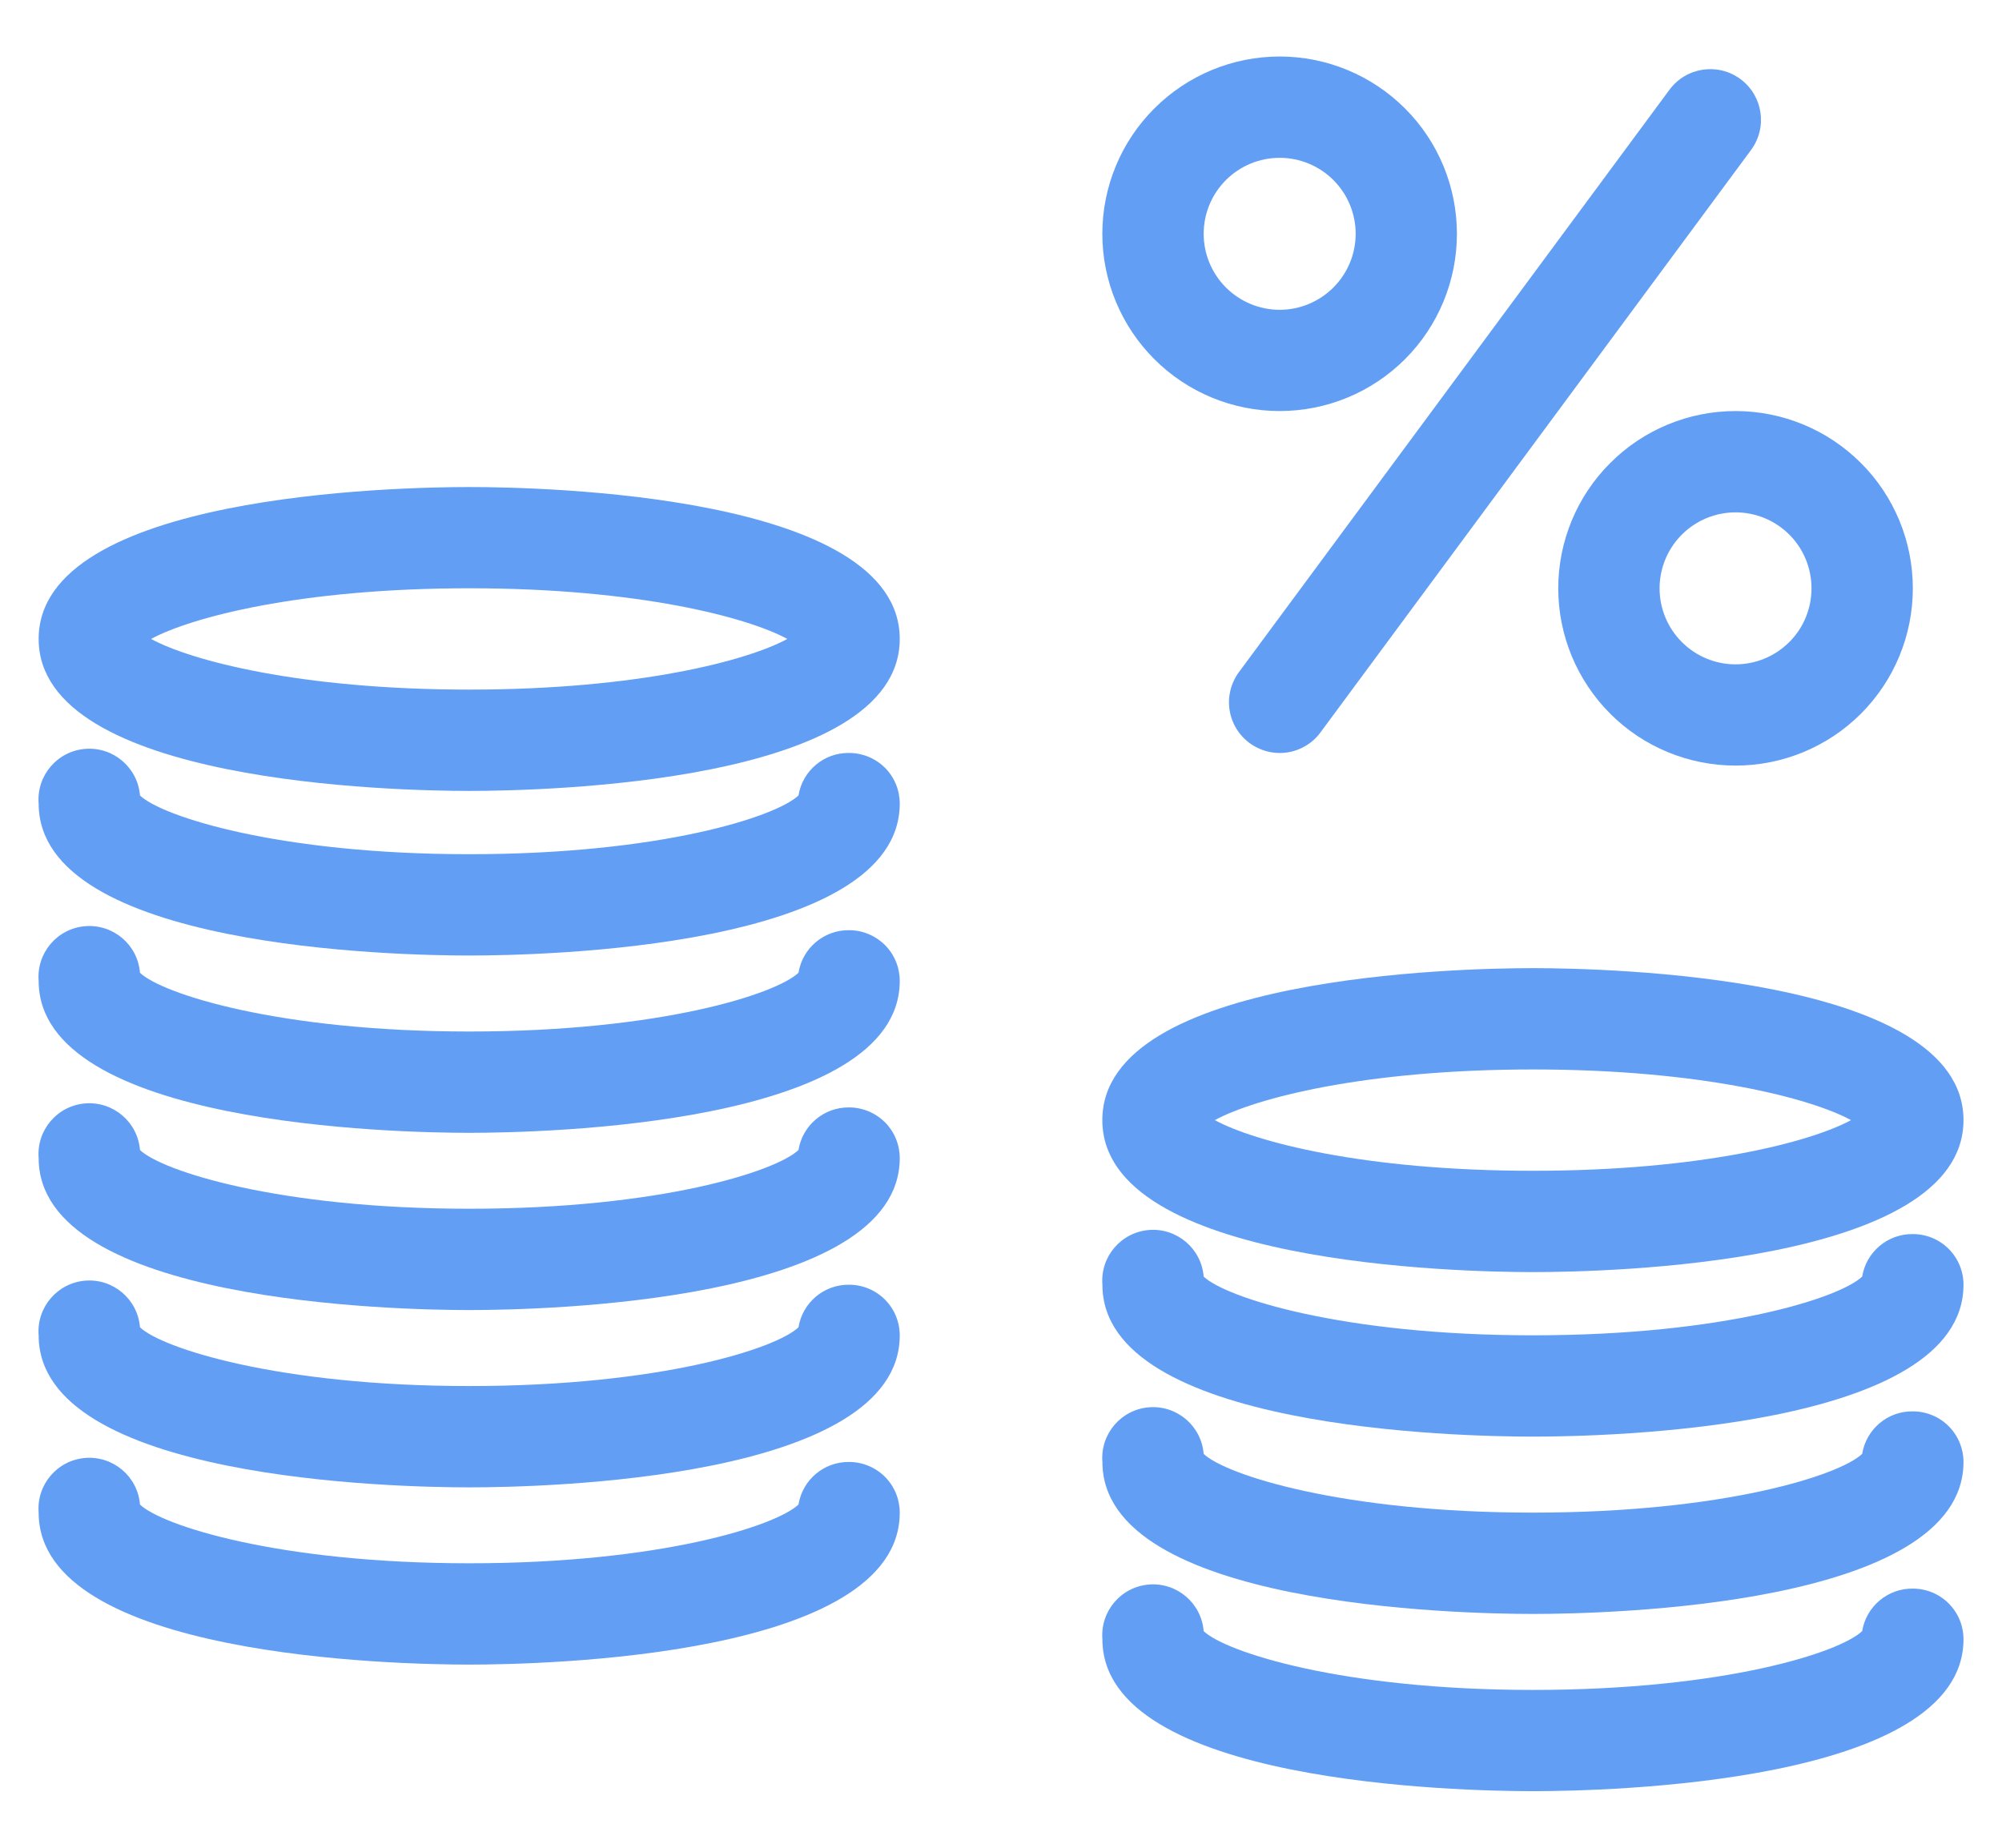<svg width="26" height="24" viewBox="0 0 26 24" fill="none" xmlns="http://www.w3.org/2000/svg">
<path d="M16.619 5.339C17.23 5.339 17.815 5.097 18.247 4.665C18.679 4.233 18.921 3.647 18.921 3.037C18.921 2.426 18.679 1.84 18.247 1.409C17.815 0.977 17.23 0.734 16.619 0.734C16.008 0.734 15.423 0.977 14.991 1.409C14.559 1.84 14.316 2.426 14.316 3.037C14.316 3.647 14.559 4.233 14.991 4.665C15.423 5.097 16.008 5.339 16.619 5.339ZM16.619 2.05C16.881 2.05 17.132 2.154 17.317 2.339C17.502 2.524 17.606 2.775 17.606 3.037C17.606 3.298 17.502 3.549 17.317 3.734C17.132 3.919 16.881 4.024 16.619 4.024C16.357 4.024 16.106 3.919 15.921 3.734C15.736 3.549 15.632 3.298 15.632 3.037C15.632 2.775 15.736 2.524 15.921 2.339C16.106 2.154 16.357 2.05 16.619 2.05Z" fill="#629FF4"/>
<path d="M20.237 7.642C20.237 8.252 20.48 8.838 20.912 9.27C21.343 9.702 21.929 9.944 22.54 9.944C23.15 9.944 23.736 9.702 24.168 9.27C24.6 8.838 24.842 8.253 24.842 7.642C24.842 7.031 24.6 6.445 24.168 6.014C23.736 5.582 23.151 5.339 22.54 5.339C21.929 5.339 21.343 5.582 20.912 6.014C20.48 6.445 20.237 7.031 20.237 7.642ZM23.526 7.642C23.526 7.904 23.423 8.155 23.238 8.339C23.052 8.525 22.802 8.629 22.54 8.629C22.278 8.629 22.027 8.525 21.842 8.339C21.657 8.155 21.553 7.904 21.553 7.642C21.553 7.38 21.657 7.129 21.842 6.944C22.027 6.759 22.278 6.655 22.54 6.655C22.802 6.655 23.052 6.759 23.238 6.944C23.423 7.129 23.526 7.38 23.526 7.642Z" fill="#629FF4"/>
<path d="M16.228 9.651C16.369 9.755 16.545 9.799 16.718 9.773C16.89 9.747 17.046 9.654 17.149 9.513L22.741 1.948V1.948C22.957 1.655 22.895 1.243 22.603 1.027C22.31 0.811 21.898 0.873 21.682 1.165L16.09 8.73V8.73C15.986 8.871 15.942 9.047 15.968 9.219C15.994 9.392 16.088 9.548 16.228 9.651L16.228 9.651Z" fill="#629FF4"/>
<path d="M6.094 6.326C5.16 6.326 0.502 6.421 0.502 8.299C0.502 10.178 5.16 10.273 6.094 10.273C7.028 10.273 11.685 10.178 11.685 8.299C11.685 6.421 7.028 6.326 6.094 6.326ZM6.094 8.957C3.896 8.957 2.475 8.579 1.962 8.299C2.476 8.02 3.896 7.641 6.094 7.641C8.291 7.641 9.712 8.02 10.225 8.299C9.712 8.579 8.291 8.957 6.094 8.957Z" fill="#629FF4"/>
<path d="M11.028 9.78C10.702 9.775 10.422 10.01 10.37 10.332C10.08 10.608 8.577 11.095 6.094 11.095C3.611 11.095 2.097 10.602 1.818 10.332C1.789 9.969 1.471 9.698 1.107 9.727C0.744 9.756 0.473 10.074 0.502 10.437C0.502 12.316 5.16 12.411 6.094 12.411C7.028 12.411 11.685 12.316 11.685 10.437H11.685C11.685 10.263 11.616 10.095 11.493 9.972C11.369 9.849 11.202 9.78 11.027 9.78H11.028Z" fill="#629FF4"/>
<path d="M11.028 12.082C10.702 12.078 10.422 12.313 10.37 12.635C10.08 12.911 8.577 13.398 6.094 13.398C3.611 13.398 2.097 12.905 1.818 12.635C1.789 12.271 1.471 12.001 1.107 12.03C0.744 12.059 0.473 12.377 0.502 12.74C0.502 14.618 5.16 14.714 6.094 14.714C7.028 14.714 11.685 14.618 11.685 12.74H11.685C11.685 12.566 11.616 12.398 11.493 12.275C11.369 12.152 11.202 12.082 11.027 12.082H11.028Z" fill="#629FF4"/>
<path d="M11.028 14.384C10.702 14.38 10.422 14.615 10.37 14.937C10.08 15.213 8.577 15.7 6.094 15.7C3.611 15.7 2.097 15.207 1.818 14.937C1.789 14.574 1.471 14.303 1.107 14.332C0.744 14.361 0.473 14.679 0.502 15.042C0.502 16.92 5.16 17.016 6.094 17.016C7.028 17.016 11.685 16.92 11.685 15.042H11.685C11.685 14.868 11.616 14.7 11.493 14.577C11.369 14.454 11.202 14.384 11.027 14.384H11.028Z" fill="#629FF4"/>
<path d="M11.028 16.687C10.702 16.683 10.422 16.918 10.37 17.24C10.08 17.516 8.577 18.003 6.094 18.003C3.611 18.003 2.097 17.509 1.818 17.24C1.789 16.876 1.471 16.605 1.107 16.634C0.744 16.664 0.473 16.982 0.502 17.345C0.502 19.223 5.16 19.319 6.094 19.319C7.028 19.319 11.685 19.223 11.685 17.345H11.685C11.685 17.17 11.616 17.003 11.493 16.88C11.369 16.756 11.202 16.687 11.027 16.687H11.028Z" fill="#629FF4"/>
<path d="M11.028 18.989C10.702 18.985 10.422 19.22 10.37 19.542C10.08 19.818 8.577 20.305 6.094 20.305C3.611 20.305 2.097 19.812 1.818 19.542C1.789 19.179 1.471 18.908 1.107 18.937C0.744 18.966 0.473 19.284 0.502 19.647C0.502 21.526 5.16 21.621 6.094 21.621C7.028 21.621 11.685 21.526 11.685 19.647H11.685C11.685 19.473 11.616 19.305 11.493 19.182C11.369 19.059 11.202 18.989 11.027 18.989L11.028 18.989Z" fill="#629FF4"/>
<path d="M19.908 16.523C20.842 16.523 25.5 16.427 25.5 14.549C25.5 12.671 20.842 12.575 19.908 12.575C18.974 12.575 14.316 12.671 14.316 14.549C14.316 16.427 18.974 16.523 19.908 16.523ZM19.908 13.891C22.105 13.891 23.526 14.269 24.039 14.549C23.526 14.829 22.105 15.207 19.908 15.207C17.711 15.207 16.29 14.829 15.777 14.549C16.29 14.269 17.711 13.891 19.908 13.891V13.891Z" fill="#629FF4"/>
<path d="M24.842 16.029C24.516 16.025 24.237 16.26 24.184 16.581C23.895 16.858 22.392 17.344 19.908 17.344C17.425 17.344 15.912 16.851 15.632 16.581C15.603 16.218 15.285 15.947 14.922 15.976C14.559 16.005 14.288 16.323 14.317 16.687C14.317 18.565 18.974 18.66 19.908 18.66C20.842 18.66 25.5 18.565 25.5 16.687H25.5C25.5 16.512 25.431 16.345 25.307 16.221C25.184 16.098 25.017 16.029 24.842 16.029H24.842Z" fill="#629FF4"/>
<path d="M24.842 18.332C24.516 18.327 24.237 18.562 24.184 18.884C23.895 19.16 22.392 19.647 19.908 19.647C17.425 19.647 15.912 19.154 15.632 18.884C15.603 18.521 15.285 18.25 14.922 18.279C14.559 18.308 14.288 18.626 14.317 18.989C14.317 20.867 18.974 20.963 19.908 20.963C20.842 20.963 25.5 20.867 25.5 18.989H25.5C25.5 18.815 25.431 18.648 25.307 18.524C25.184 18.401 25.017 18.332 24.842 18.332H24.842Z" fill="#629FF4"/>
<path d="M24.842 20.634C24.516 20.63 24.237 20.865 24.184 21.186C23.895 21.463 22.392 21.95 19.908 21.95C17.425 21.95 15.912 21.456 15.632 21.186C15.603 20.823 15.285 20.552 14.922 20.581C14.559 20.61 14.288 20.928 14.317 21.292C14.317 23.17 18.974 23.265 19.908 23.265C20.842 23.265 25.5 23.17 25.5 21.292H25.5C25.5 21.117 25.431 20.95 25.307 20.826C25.184 20.703 25.017 20.634 24.842 20.634L24.842 20.634Z" fill="#629FF4"/>
</svg>
